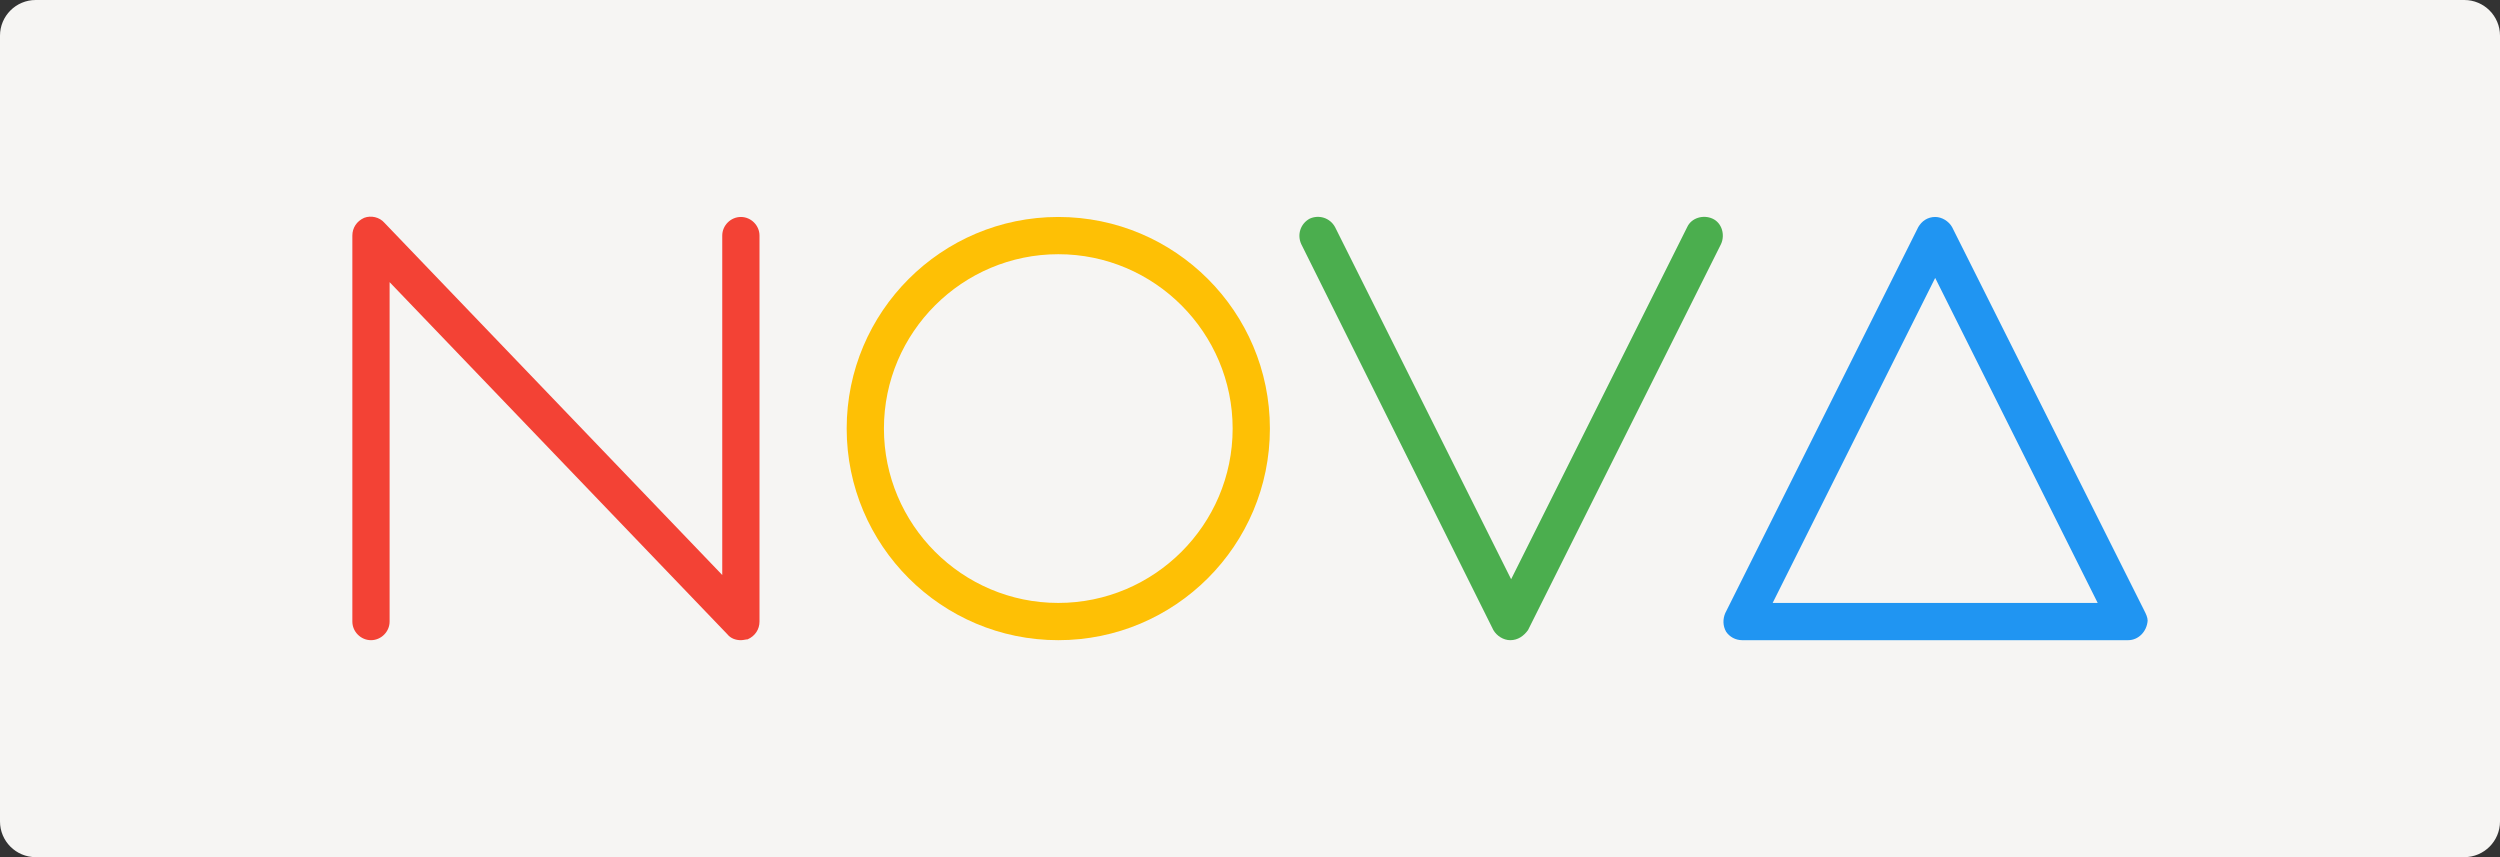 ﻿<?xml version="1.0" encoding="utf-8"?>
<!DOCTYPE svg PUBLIC "-//W3C//DTD SVG 1.1//EN" "http://www.w3.org/Graphics/SVG/1.1/DTD/svg11.dtd">
<svg xmlns="http://www.w3.org/2000/svg" xmlns:xlink="http://www.w3.org/1999/xlink" version="1.1" baseProfile="full" width="140" height="48" viewBox="0 0 140.00 48.00" enable-background="new 0 0 140.00 48.00" xml:space="preserve">
	<rect x="0" y="0" width="140.00" height="48.00" fill="#333333" stroke="none"/>
	<path fill="#F6F5F3" fill-opacity="1" stroke-width="0.2" stroke-linejoin="miter" d="M 2,3.8147e-006L 138,3.8147e-006C 139.105,3.8147e-006 140,0.895 140,2L 140,46C 140,47.105 139.105,48 138,48L 2,48C 0.895,48 0,47.105 0,46L 0,2C 0,0.895 0.895,3.8147e-006 2,3.8147e-006 Z "/>
	<g>
		<path fill="#F34235" fill-opacity="1" stroke-width="0.2" stroke-linejoin="miter" d="M 41.489,35.85C 41.205,35.85 40.92,35.755 40.731,35.518L 21.818,15.8L 21.818,34.807C 21.818,35.376 21.344,35.85 20.775,35.85C 20.206,35.85 19.732,35.376 19.732,34.807L 19.732,13.193C 19.732,12.766 19.969,12.387 20.396,12.197C 20.775,12.055 21.249,12.15 21.534,12.482L 40.446,32.2L 40.446,13.193C 40.446,12.624 40.92,12.15 41.489,12.15C 42.058,12.15 42.532,12.624 42.532,13.193L 42.532,34.807C 42.532,35.234 42.295,35.613 41.868,35.803C 41.773,35.803 41.631,35.85 41.489,35.85 Z "/>
		<path fill="#2095F2" fill-opacity="1" stroke-width="0.2" stroke-linejoin="miter" d="M 119.177,35.85L 97.563,35.85C 97.184,35.85 96.852,35.66 96.662,35.376C 96.473,35.044 96.473,34.665 96.615,34.333L 107.422,12.719C 107.612,12.387 107.944,12.15 108.37,12.15C 108.749,12.15 109.129,12.387 109.318,12.719L 120.078,34.191C 120.173,34.381 120.268,34.57 120.268,34.76C 120.22,35.376 119.746,35.85 119.177,35.85 Z M 99.269,33.764L 117.471,33.764L 108.37,15.563L 99.269,33.764 Z "/>
		<path fill="#4BAE4E" fill-opacity="1" stroke-width="0.2" stroke-linejoin="miter" d="M 84.576,35.85C 84.196,35.85 83.817,35.613 83.627,35.281L 72.868,13.667C 72.631,13.145 72.82,12.529 73.342,12.245C 73.863,12.008 74.479,12.197 74.764,12.719L 84.623,32.437L 94.482,12.719C 94.719,12.197 95.383,12.008 95.904,12.245C 96.425,12.482 96.615,13.145 96.378,13.667L 85.571,35.281C 85.334,35.613 85.002,35.85 84.576,35.85 Z "/>
		<path fill="#FEC005" fill-opacity="1" stroke-width="0.2" stroke-linejoin="miter" d="M 59.264,35.85C 52.723,35.85 47.414,30.541 47.414,24C 47.414,17.459 52.723,12.15 59.264,12.15C 65.805,12.15 71.114,17.459 71.114,24C 71.114,30.541 65.805,35.85 59.264,35.85 Z M 59.264,14.236C 53.908,14.236 49.5,18.596 49.5,24C 49.5,29.356 53.86,33.764 59.264,33.764C 64.62,33.764 69.028,29.404 69.028,24C 69.028,18.644 64.668,14.236 59.264,14.236 Z "/>
	</g>
</svg>
